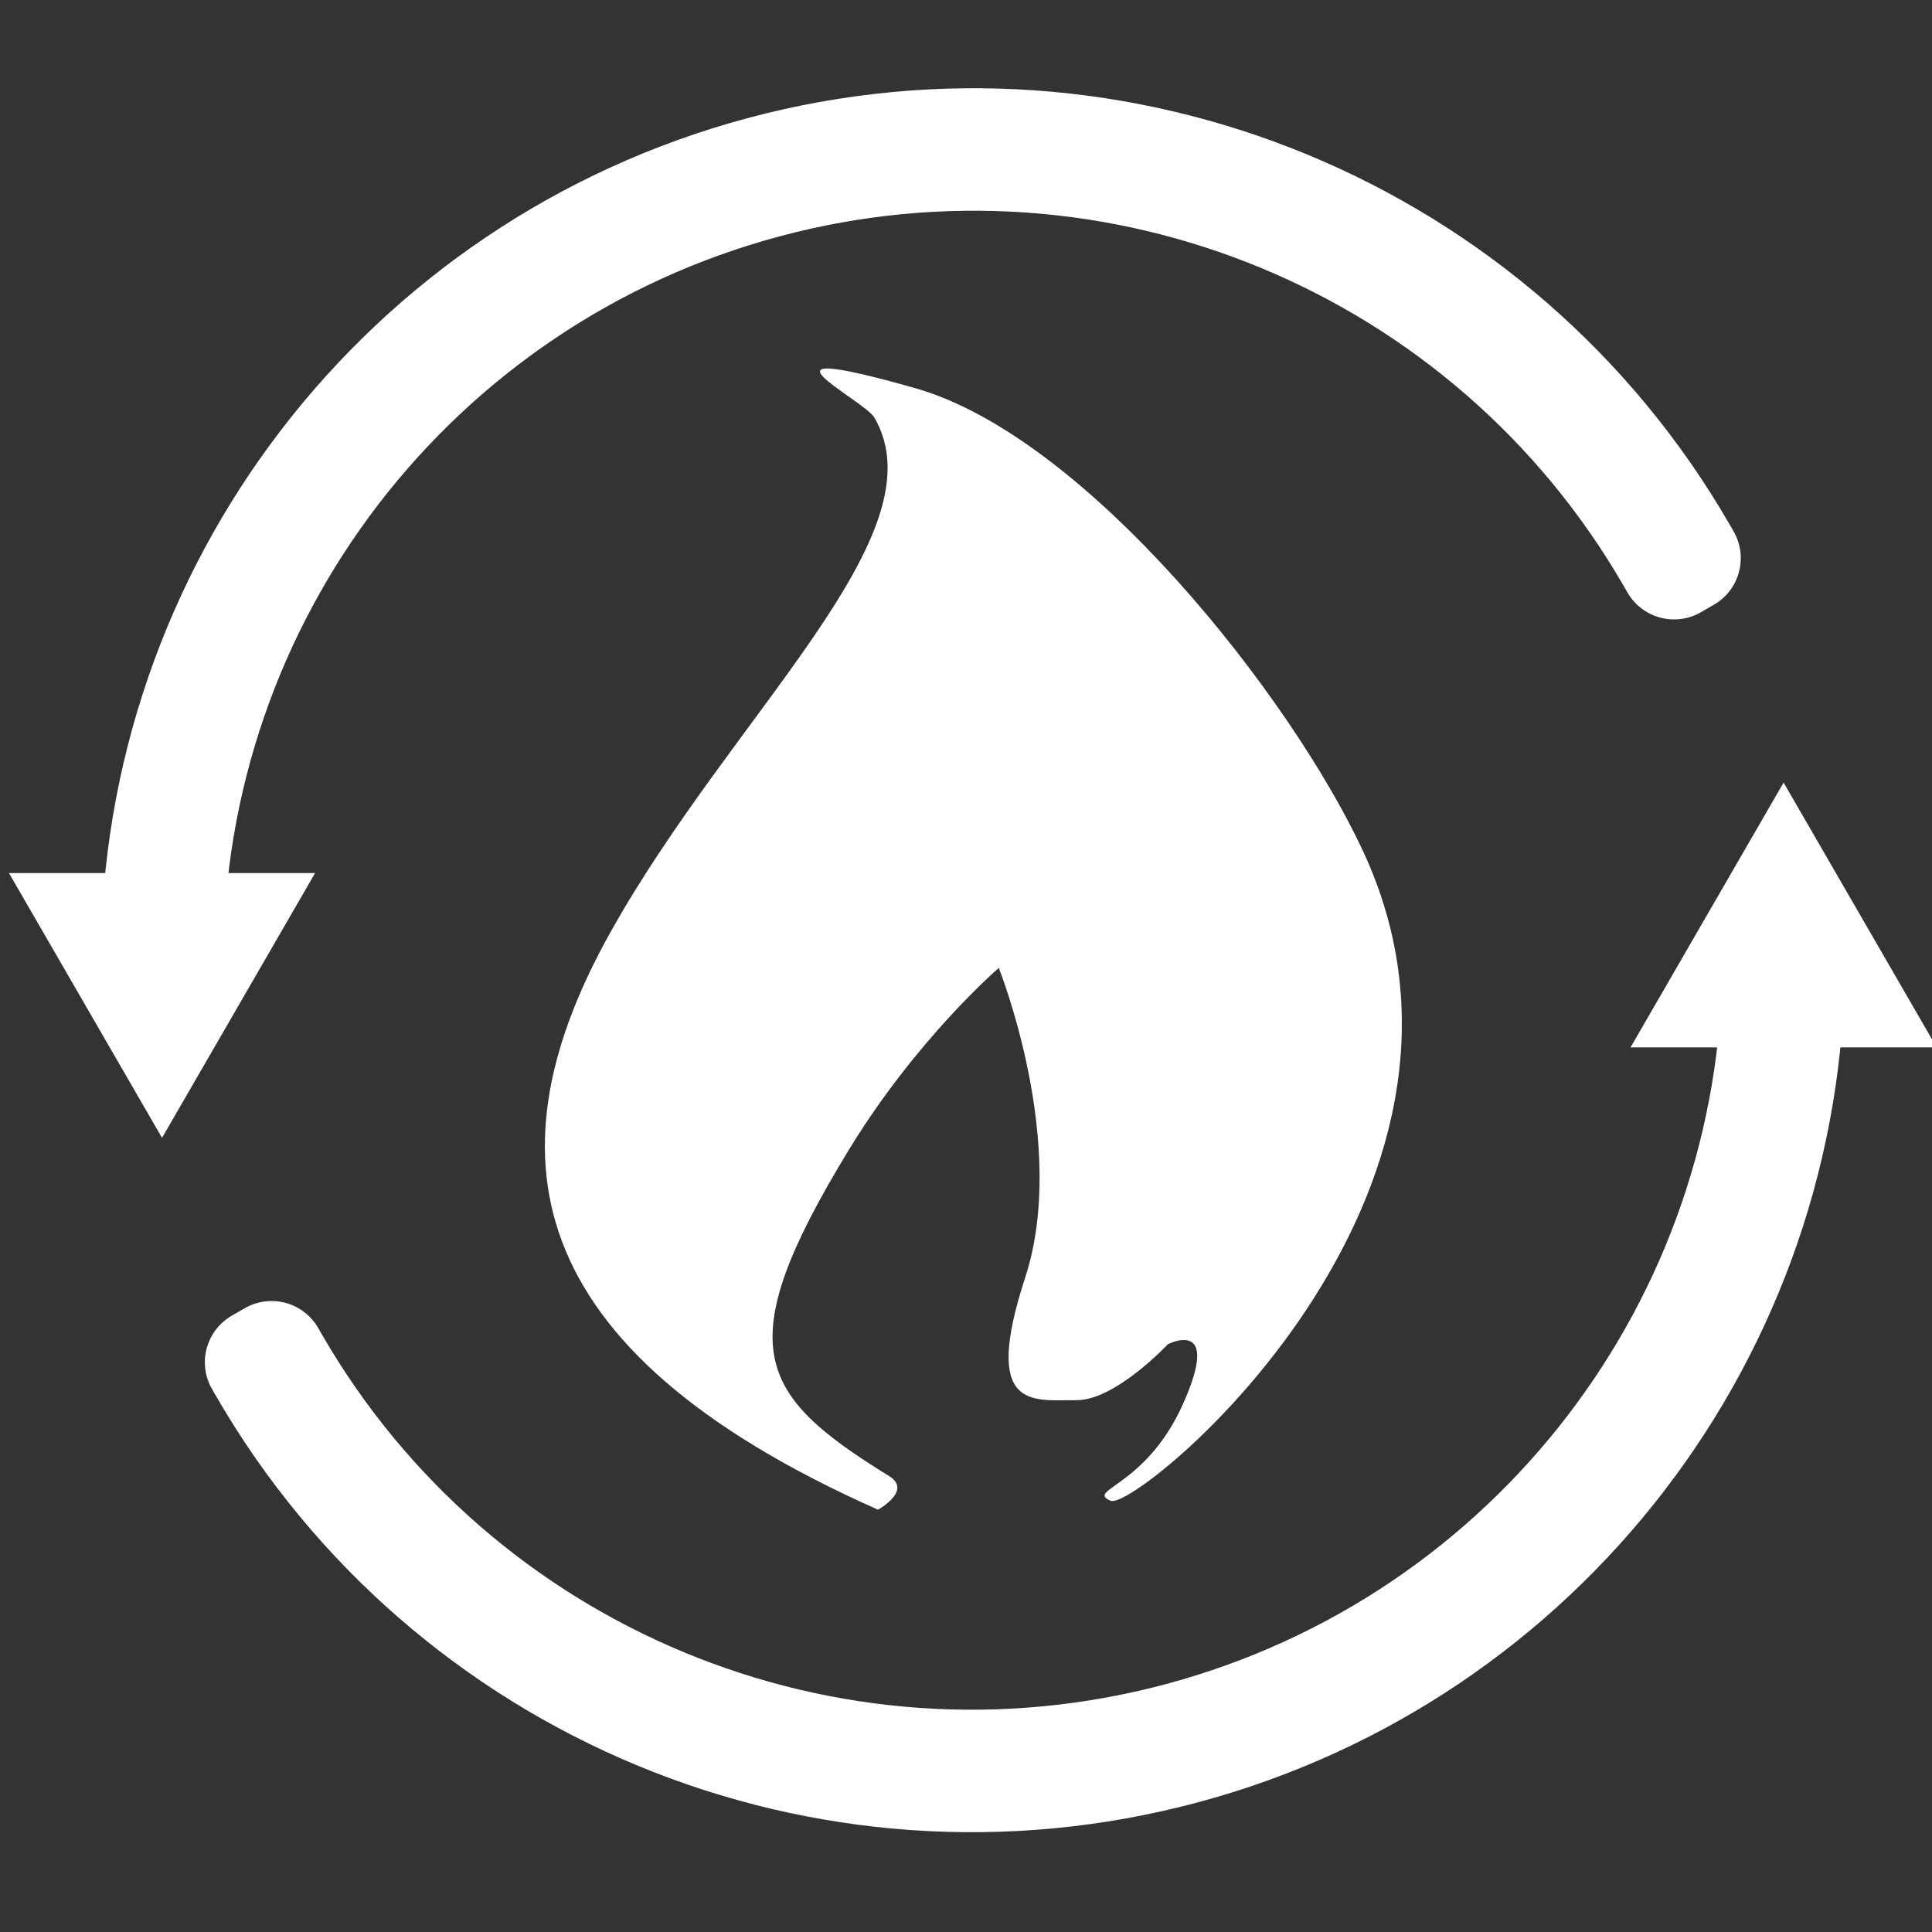 <?xml version="1.0" encoding="UTF-8" standalone="no"?>
<svg
   xmlns:dc="http://purl.org/dc/elements/1.1/"
   xmlns:cc="http://creativecommons.org/ns#"
   xmlns:rdf="http://www.w3.org/1999/02/22-rdf-syntax-ns#"
   xmlns:svg="http://www.w3.org/2000/svg"
   xmlns="http://www.w3.org/2000/svg"
   xmlns:xlink="http://www.w3.org/1999/xlink"
   xmlns:sodipodi="http://sodipodi.sourceforge.net/DTD/sodipodi-0.dtd"
   xmlns:inkscape="http://www.inkscape.org/namespaces/inkscape"
   width="360"
   height="360"
   viewBox="0 0 95.25 95.25"
   version="1.1"
   id="svg833"
   inkscape:version="1.0.2 (e86c870879, 2021-01-15)"
   sodipodi:docname="logo.svg"
   inkscape:export-filename="/home/aldo/DecSync CC icons/ic_launcher.png"
   inkscape:export-xdpi="51.200001"
   inkscape:export-ydpi="51.200001">
  <rect x="0" y="0" width="95.25" height="95.25" fill="#333333" stroke="none"/>
  <defs
     id="defs827">
    <marker
       inkscape:stockid="TriangleInL"
       orient="auto"
       refY="0"
       refX="0"
       id="TriangleInL"
       style="overflow:visible"
       inkscape:isstock="true">
      <path
         id="path5216"
         d="M 5.77,0 -2.88,5 V -5 Z"
         style="fill:#2672d2;fill-opacity:1;fill-rule:evenodd;stroke:#2672d2;stroke-width:1pt;stroke-opacity:1"
         transform="scale(-0.8)"
         inkscape:connector-curvature="0" />
    </marker>
    <symbol
       viewBox="0 0 24 24"
       id="ic_perm_contact_calendar_24px">
      <path
         style="stroke-width:0.265"
         inkscape:connector-curvature="0"
         d="M 5.027,0.794 H 4.763 V 0.265 H 4.233 V 0.794 H 2.117 V 0.265 H 1.587 V 0.794 H 1.323 A 0.529,0.529 0 0 0 0.794,1.323 V 5.027 A 0.529,0.529 0 0 0 1.323,5.556 H 5.027 C 5.318,5.556 5.556,5.318 5.556,5.027 V 1.323 C 5.556,1.032 5.318,0.794 5.027,0.794 Z M 3.175,1.587 c 0.439,0 0.794,0.355 0.794,0.794 C 3.969,2.82 3.614,3.175 3.175,3.175 2.736,3.175 2.381,2.82 2.381,2.381 2.381,1.942 2.736,1.587 3.175,1.587 Z m 1.587,3.175 H 1.587 V 4.498 c 0,-0.529 1.058,-0.82 1.587,-0.82 0.529,0 1.587,0.291 1.587,0.82 z"
         id="path10846" />
    </symbol>
    <clipPath
       clipPathUnits="userSpaceOnUse"
       id="clipPath16">
      <path
         d="M 0,0 800,0 800,800 0,800 0,0 z"
         id="path18" />
    </clipPath>
    <radialGradient
       fx="0"
       fy="0"
       cx="0"
       cy="0"
       r="1"
       gradientUnits="userSpaceOnUse"
       gradientTransform="matrix(610.568,0,0,-610.568,400,400)"
       spreadMethod="pad"
       id="radialGradient24">
      <stop
         style="stop-opacity:1;stop-color:#a97c50"
         offset="0"
         id="stop26" />
      <stop
         style="stop-opacity:1;stop-color:#3c2415"
         offset="1"
         id="stop28" />
    </radialGradient>
    <clipPath
       clipPathUnits="userSpaceOnUse"
       id="clipPath36">
      <path
         d="M 0,800 800,800 800,0 0,0 0,800 z"
         id="path38" />
    </clipPath>
    <clipPath
       clipPathUnits="userSpaceOnUse"
       id="clipPath44">
      <path
         d="m 128.672,751.83 529.701,0 0,-53.714 -529.701,0 0,53.714 z"
         id="path46" />
    </clipPath>
    <clipPath
       clipPathUnits="userSpaceOnUse"
       id="clipPath48">
      <path
         d="m 128.563,752.866 529.923,0 0,-55.786 -529.923,0 0,55.786 z"
         id="path50" />
    </clipPath>
    <clipPath
       clipPathUnits="userSpaceOnUse"
       id="clipPath52">
      <path
         d="m 658.373,722.954 c 0.113,14.795 -118.382,27.686 -264.653,28.799 -146.265,1.113 -264.933,-9.971 -265.048,-24.766 -0.11,-14.785 118.374,-27.68 264.641,-28.794 146.265,-1.113 264.947,9.976 265.06,24.761"
         id="path54" />
    </clipPath>
    <clipPath
       clipPathUnits="userSpaceOnUse"
       id="clipPath56">
      <path
         d="m -24174,24974 32766,0 0,-32766 -32766,0 0,32766 z"
         id="path58" />
    </clipPath>
    <clipPath
       clipPathUnits="userSpaceOnUse"
       id="clipPath60">
      <path
         d="m -24174,24974 32766,0 0,-32766 -32766,0 0,32766 z"
         id="path62" />
    </clipPath>
    <mask
       maskUnits="userSpaceOnUse"
       x="0"
       y="0"
       width="1"
       height="1"
       id="mask64">
      <g
         id="g66">
        <g
           clip-path="url(#clipPath56)"
           id="g68">
          <g
             id="g70">
            <g
               id="g72" />
            <g
               id="g74">
              <g
                 clip-path="url(#clipPath60)"
                 id="g76" />
            </g>
          </g>
        </g>
      </g>
    </mask>
    <radialGradient
       fx="0"
       fy="0"
       cx="0"
       cy="0"
       r="1"
       gradientUnits="userSpaceOnUse"
       gradientTransform="matrix(264.942,-2.023,-0.202,-26.771,393.522,724.973)"
       spreadMethod="pad"
       id="radialGradient78">
      <stop
         style="stop-opacity:1;stop-color:#ffffff"
         offset="0"
         id="stop80" />
      <stop
         style="stop-opacity:1;stop-color:#231f20"
         offset="1"
         id="stop82" />
    </radialGradient>
    <mask
       maskUnits="userSpaceOnUse"
       x="0"
       y="0"
       width="1"
       height="1"
       id="mask84">
      <g
         id="g86">
        <g
           clip-path="url(#clipPath44)"
           opacity="0.9"
           id="g88">
          <g
             id="g90">
            <g
               id="g92" />
            <g
               id="g94">
              <g
                 clip-path="url(#clipPath48)"
                 id="g96">
                <g
                   id="g98">
                  <g
                     clip-path="url(#clipPath52)"
                     id="g100">
                    <g
                       id="g102">
                      <g
                         id="g104" />
                      <g
                         mask="url(#mask64)"
                         id="g106">
                        <g
                           id="g108">
                          <path
                             d="m 658.373,722.954 c 0.113,14.795 -118.382,27.686 -264.653,28.799 -146.265,1.113 -264.933,-9.971 -265.048,-24.766 -0.11,-14.785 118.374,-27.68 264.641,-28.794 146.265,-1.113 264.947,9.976 265.06,24.761"
                             style="fill:url(#radialGradient78);stroke:none"
                             id="path110" />
                        </g>
                      </g>
                    </g>
                  </g>
                </g>
              </g>
            </g>
          </g>
        </g>
      </g>
    </mask>
    <clipPath
       clipPathUnits="userSpaceOnUse"
       id="clipPath116">
      <path
         d="m 128.672,751.83 529.701,0 0,-53.714 -529.701,0 0,53.714 z"
         id="path118" />
    </clipPath>
    <radialGradient
       fx="0"
       fy="0"
       cx="0"
       cy="0"
       r="1"
       gradientUnits="userSpaceOnUse"
       gradientTransform="matrix(264.942,-2.023,-0.202,-26.771,393.522,724.973)"
       spreadMethod="pad"
       id="radialGradient124">
      <stop
         style="stop-opacity:1;stop-color:#666666"
         offset="0"
         id="stop126" />
      <stop
         style="stop-opacity:1;stop-color:#f2f2f2"
         offset="1"
         id="stop128" />
    </radialGradient>
    <linearGradient
       x1="0"
       y1="0"
       x2="1"
       y2="0"
       gradientUnits="userSpaceOnUse"
       gradientTransform="matrix(-523.347,-15.026,-15.026,523.347,662.225,399.262)"
       spreadMethod="pad"
       id="linearGradient156">
      <stop
         style="stop-opacity:1;stop-color:#939598"
         offset="0"
         id="stop158" />
      <stop
         style="stop-opacity:1;stop-color:#f1f2f2"
         offset="0.918"
         id="stop160" />
      <stop
         style="stop-opacity:1;stop-color:#a7a9ac"
         offset="1"
         id="stop162" />
    </linearGradient>
    <linearGradient
       x1="0"
       y1="0"
       x2="1"
       y2="0"
       gradientUnits="userSpaceOnUse"
       gradientTransform="matrix(-529.093,-4.63e-5,-4.63e-5,529.093,662.241,387.856)"
       spreadMethod="pad"
       id="linearGradient178">
      <stop
         style="stop-opacity:1;stop-color:#bcbec0"
         offset="0"
         id="stop180" />
      <stop
         style="stop-opacity:1;stop-color:#f1f2f2"
         offset="0.918"
         id="stop182" />
      <stop
         style="stop-opacity:1;stop-color:#a7a9ac"
         offset="1"
         id="stop184" />
    </linearGradient>
    <linearGradient
       x1="0"
       y1="0"
       x2="1"
       y2="0"
       gradientUnits="userSpaceOnUse"
       gradientTransform="matrix(-542.742,22.816,22.816,542.742,661.439,368.794)"
       spreadMethod="pad"
       id="linearGradient200">
      <stop
         style="stop-opacity:1;stop-color:#d1d3d4"
         offset="0"
         id="stop202" />
      <stop
         style="stop-opacity:1;stop-color:#f1f2f2"
         offset="0.918"
         id="stop204" />
      <stop
         style="stop-opacity:1;stop-color:#a7a9ac"
         offset="1"
         id="stop206" />
    </linearGradient>
    <clipPath
       clipPathUnits="userSpaceOnUse"
       id="clipPath214">
      <path
         d="M 0,800 800,800 800,0 0,0 0,800 z"
         id="path216" />
    </clipPath>
    <clipPath
       clipPathUnits="userSpaceOnUse"
       id="clipPath222">
      <path
         d="m 136.672,69.828 529.701,0 0,-53.709 -529.701,0 0,53.709 z"
         id="path224" />
    </clipPath>
    <clipPath
       clipPathUnits="userSpaceOnUse"
       id="clipPath226">
      <path
         d="m 136.563,70.864 529.923,0 0,-55.781 -529.923,0 0,55.781 z"
         id="path228" />
    </clipPath>
    <clipPath
       clipPathUnits="userSpaceOnUse"
       id="clipPath230">
      <path
         d="M 666.373,40.957 C 666.486,55.752 547.991,68.638 401.72,69.751 255.455,70.864 136.787,59.78 136.672,44.99 136.562,30.2 255.046,17.305 401.313,16.196 547.578,15.083 666.26,26.172 666.373,40.957"
         id="path232" />
    </clipPath>
    <clipPath
       clipPathUnits="userSpaceOnUse"
       id="clipPath234">
      <path
         d="m -24174,24974 32766,0 0,-32766 -32766,0 0,32766 z"
         id="path236" />
    </clipPath>
    <clipPath
       clipPathUnits="userSpaceOnUse"
       id="clipPath238">
      <path
         d="m -24174,24974 32766,0 0,-32766 -32766,0 0,32766 z"
         id="path240" />
    </clipPath>
    <mask
       maskUnits="userSpaceOnUse"
       x="0"
       y="0"
       width="1"
       height="1"
       id="mask242">
      <g
         id="g244">
        <g
           clip-path="url(#clipPath234)"
           id="g246">
          <g
             id="g248">
            <g
               id="g250" />
            <g
               id="g252">
              <g
                 clip-path="url(#clipPath238)"
                 id="g254" />
            </g>
          </g>
        </g>
      </g>
    </mask>
    <radialGradient
       fx="0"
       fy="0"
       cx="0"
       cy="0"
       r="1"
       gradientUnits="userSpaceOnUse"
       gradientTransform="matrix(264.929,-2.023,-0.202,-26.769,401.523,42.974)"
       spreadMethod="pad"
       id="radialGradient256">
      <stop
         style="stop-opacity:1;stop-color:#ffffff"
         offset="0"
         id="stop258" />
      <stop
         style="stop-opacity:1;stop-color:#231f20"
         offset="1"
         id="stop260" />
    </radialGradient>
    <mask
       maskUnits="userSpaceOnUse"
       x="0"
       y="0"
       width="1"
       height="1"
       id="mask262">
      <g
         id="g264">
        <g
           clip-path="url(#clipPath222)"
           opacity="0.4"
           id="g266">
          <g
             id="g268">
            <g
               id="g270" />
            <g
               id="g272">
              <g
                 clip-path="url(#clipPath226)"
                 id="g274">
                <g
                   id="g276">
                  <g
                     clip-path="url(#clipPath230)"
                     id="g278">
                    <g
                       id="g280">
                      <g
                         id="g282" />
                      <g
                         mask="url(#mask242)"
                         id="g284">
                        <g
                           id="g286">
                          <path
                             d="M 666.373,40.957 C 666.486,55.752 547.991,68.638 401.72,69.751 255.455,70.864 136.787,59.78 136.672,44.99 136.562,30.2 255.046,17.305 401.313,16.196 547.578,15.083 666.26,26.172 666.373,40.957"
                             style="fill:url(#radialGradient256);stroke:none"
                             id="path288" />
                        </g>
                      </g>
                    </g>
                  </g>
                </g>
              </g>
            </g>
          </g>
        </g>
      </g>
    </mask>
    <clipPath
       clipPathUnits="userSpaceOnUse"
       id="clipPath294">
      <path
         d="m 136.672,69.828 529.701,0 0,-53.709 -529.701,0 0,53.709 z"
         id="path296" />
    </clipPath>
    <radialGradient
       fx="0"
       fy="0"
       cx="0"
       cy="0"
       r="1"
       gradientUnits="userSpaceOnUse"
       gradientTransform="matrix(264.929,-2.023,-0.202,-26.769,401.523,42.974)"
       spreadMethod="pad"
       id="radialGradient302">
      <stop
         style="stop-opacity:1;stop-color:#666666"
         offset="0"
         id="stop304" />
      <stop
         style="stop-opacity:1;stop-color:#f2f2f2"
         offset="1"
         id="stop306" />
    </radialGradient>
    <clipPath
       clipPathUnits="userSpaceOnUse"
       id="clipPath326">
      <path
         d="m 115.025,735.825 53.814,0 0,-684.629 -53.814,0 0,684.629 z"
         id="path328" />
    </clipPath>
    <clipPath
       clipPathUnits="userSpaceOnUse"
       id="clipPath330">
      <path
         d="m 113.715,735.937 56.435,0 0,-684.848 -56.435,0 0,684.848 z"
         id="path332" />
    </clipPath>
    <clipPath
       clipPathUnits="userSpaceOnUse"
       id="clipPath334">
      <path
         d="m 144.54,735.825 c -14.794,0.112 -27.948,-153.066 -29.387,-342.119 -1.438,-189.043 9.383,-342.393 24.174,-342.51 14.789,-0.107 27.947,153.057 29.384,342.105 1.439,189.043 -9.386,342.407 -24.171,342.524"
         id="path336" />
    </clipPath>
    <clipPath
       clipPathUnits="userSpaceOnUse"
       id="clipPath338">
      <path
         d="m -24174,24974 32766,0 0,-32766 -32766,0 0,32766 z"
         id="path340" />
    </clipPath>
    <clipPath
       clipPathUnits="userSpaceOnUse"
       id="clipPath342">
      <path
         d="m -24174,24974 32766,0 0,-32766 -32766,0 0,32766 z"
         id="path344" />
    </clipPath>
    <mask
       maskUnits="userSpaceOnUse"
       x="0"
       y="0"
       width="1"
       height="1"
       id="mask346">
      <g
         id="g348">
        <g
           clip-path="url(#clipPath338)"
           id="g350">
          <g
             id="g352">
            <g
               id="g354" />
            <g
               id="g356">
              <g
                 clip-path="url(#clipPath342)"
                 id="g358" />
            </g>
          </g>
        </g>
      </g>
    </mask>
    <radialGradient
       fx="0"
       fy="0"
       cx="0"
       cy="0"
       r="1"
       gradientUnits="userSpaceOnUse"
       gradientTransform="matrix(2.596,342.419,26.77,-0.202,141.933,393.511)"
       spreadMethod="pad"
       id="radialGradient360">
      <stop
         style="stop-opacity:1;stop-color:#ffffff"
         offset="0"
         id="stop362" />
      <stop
         style="stop-opacity:1;stop-color:#231f20"
         offset="1"
         id="stop364" />
    </radialGradient>
    <mask
       maskUnits="userSpaceOnUse"
       x="0"
       y="0"
       width="1"
       height="1"
       id="mask366">
      <g
         id="g368">
        <g
           clip-path="url(#clipPath326)"
           opacity="0.4"
           id="g370">
          <g
             id="g372">
            <g
               id="g374" />
            <g
               id="g376">
              <g
                 clip-path="url(#clipPath330)"
                 id="g378">
                <g
                   id="g380">
                  <g
                     clip-path="url(#clipPath334)"
                     id="g382">
                    <g
                       id="g384">
                      <g
                         id="g386" />
                      <g
                         mask="url(#mask346)"
                         id="g388">
                        <g
                           id="g390">
                          <path
                             d="m 144.54,735.825 c -14.794,0.112 -27.948,-153.066 -29.387,-342.119 -1.438,-189.043 9.383,-342.393 24.174,-342.51 14.789,-0.107 27.947,153.057 29.384,342.105 1.439,189.043 -9.386,342.407 -24.171,342.524"
                             style="fill:url(#radialGradient360);stroke:none"
                             id="path392" />
                        </g>
                      </g>
                    </g>
                  </g>
                </g>
              </g>
            </g>
          </g>
        </g>
      </g>
    </mask>
    <clipPath
       clipPathUnits="userSpaceOnUse"
       id="clipPath398">
      <path
         d="m 115.025,735.825 53.814,0 0,-684.629 -53.814,0 0,684.629 z"
         id="path400" />
    </clipPath>
    <radialGradient
       fx="0"
       fy="0"
       cx="0"
       cy="0"
       r="1"
       gradientUnits="userSpaceOnUse"
       gradientTransform="matrix(2.596,342.419,26.77,-0.202,141.933,393.511)"
       spreadMethod="pad"
       id="radialGradient406">
      <stop
         style="stop-opacity:1;stop-color:#666666"
         offset="0"
         id="stop408" />
      <stop
         style="stop-opacity:1;stop-color:#f2f2f2"
         offset="1"
         id="stop410" />
    </radialGradient>
    <clipPath
       clipPathUnits="userSpaceOnUse"
       id="clipPath430">
      <path
         d="m 619.025,735.825 53.815,0 0,-684.629 -53.815,0 0,684.629 z"
         id="path432" />
    </clipPath>
    <clipPath
       clipPathUnits="userSpaceOnUse"
       id="clipPath434">
      <path
         d="m 617.715,735.937 56.435,0 0,-684.848 -56.435,0 0,684.848 z"
         id="path436" />
    </clipPath>
    <clipPath
       clipPathUnits="userSpaceOnUse"
       id="clipPath438">
      <path
         d="m 648.54,735.825 c -14.794,0.112 -27.948,-153.066 -29.387,-342.119 -1.438,-189.043 9.382,-342.393 24.173,-342.51 14.789,-0.107 27.947,153.057 29.385,342.105 1.439,189.043 -9.386,342.407 -24.171,342.524"
         id="path440" />
    </clipPath>
    <clipPath
       clipPathUnits="userSpaceOnUse"
       id="clipPath442">
      <path
         d="m -24174,24974 32766,0 0,-32766 -32766,0 0,32766 z"
         id="path444" />
    </clipPath>
    <clipPath
       clipPathUnits="userSpaceOnUse"
       id="clipPath446">
      <path
         d="m -24174,24974 32766,0 0,-32766 -32766,0 0,32766 z"
         id="path448" />
    </clipPath>
    <mask
       maskUnits="userSpaceOnUse"
       x="0"
       y="0"
       width="1"
       height="1"
       id="mask450">
      <g
         id="g452">
        <g
           clip-path="url(#clipPath442)"
           id="g454">
          <g
             id="g456">
            <g
               id="g458" />
            <g
               id="g460">
              <g
                 clip-path="url(#clipPath446)"
                 id="g462" />
            </g>
          </g>
        </g>
      </g>
    </mask>
    <radialGradient
       fx="0"
       fy="0"
       cx="0"
       cy="0"
       r="1"
       gradientUnits="userSpaceOnUse"
       gradientTransform="matrix(2.596,342.421,26.771,-0.202,645.933,393.511)"
       spreadMethod="pad"
       id="radialGradient464">
      <stop
         style="stop-opacity:1;stop-color:#ffffff"
         offset="0"
         id="stop466" />
      <stop
         style="stop-opacity:1;stop-color:#231f20"
         offset="1"
         id="stop468" />
    </radialGradient>
    <mask
       maskUnits="userSpaceOnUse"
       x="0"
       y="0"
       width="1"
       height="1"
       id="mask470">
      <g
         id="g472">
        <g
           clip-path="url(#clipPath430)"
           opacity="0.4"
           id="g474">
          <g
             id="g476">
            <g
               id="g478" />
            <g
               id="g480">
              <g
                 clip-path="url(#clipPath434)"
                 id="g482">
                <g
                   id="g484">
                  <g
                     clip-path="url(#clipPath438)"
                     id="g486">
                    <g
                       id="g488">
                      <g
                         id="g490" />
                      <g
                         mask="url(#mask450)"
                         id="g492">
                        <g
                           id="g494">
                          <path
                             d="m 648.54,735.825 c -14.794,0.112 -27.948,-153.066 -29.387,-342.119 -1.438,-189.043 9.382,-342.393 24.173,-342.51 14.789,-0.107 27.947,153.057 29.385,342.105 1.439,189.043 -9.386,342.407 -24.171,342.524"
                             style="fill:url(#radialGradient464);stroke:none"
                             id="path496" />
                        </g>
                      </g>
                    </g>
                  </g>
                </g>
              </g>
            </g>
          </g>
        </g>
      </g>
    </mask>
    <clipPath
       clipPathUnits="userSpaceOnUse"
       id="clipPath502">
      <path
         d="m 619.025,735.825 53.815,0 0,-684.629 -53.815,0 0,684.629 z"
         id="path504" />
    </clipPath>
    <radialGradient
       fx="0"
       fy="0"
       cx="0"
       cy="0"
       r="1"
       gradientUnits="userSpaceOnUse"
       gradientTransform="matrix(2.596,342.421,26.771,-0.202,645.933,393.511)"
       spreadMethod="pad"
       id="radialGradient510">
      <stop
         style="stop-opacity:1;stop-color:#666666"
         offset="0"
         id="stop512" />
      <stop
         style="stop-opacity:1;stop-color:#f2f2f2"
         offset="1"
         id="stop514" />
    </radialGradient>
    <linearGradient
       x1="0"
       y1="0"
       x2="1"
       y2="0"
       gradientUnits="userSpaceOnUse"
       gradientTransform="matrix(-529.093,-4.63e-5,-4.63e-5,529.093,662.241,387.856)"
       spreadMethod="pad"
       id="linearGradient542">
      <stop
         style="stop-opacity:1;stop-color:#e6e7e8"
         offset="0"
         id="stop544" />
      <stop
         style="stop-opacity:1;stop-color:#f1f2f2"
         offset="0.918"
         id="stop546" />
      <stop
         style="stop-opacity:1;stop-color:#d1d3d4"
         offset="1"
         id="stop548" />
    </linearGradient>
    <clipPath
       clipPathUnits="userSpaceOnUse"
       id="clipPath574">
      <path
         d="M 0,800 800,800 800,0 0,0 0,800 z"
         id="path576" />
    </clipPath>
    <clipPath
       clipPathUnits="userSpaceOnUse"
       id="clipPath582">
      <path
         d="m 182,588.999 174,0 0,-520 -174,0 0,520 z"
         id="path584" />
    </clipPath>
    <linearGradient
       x1="0"
       y1="0"
       x2="1"
       y2="0"
       gradientUnits="userSpaceOnUse"
       gradientTransform="matrix(72.442,70.633,70.633,-72.442,500.893,598.334)"
       spreadMethod="pad"
       id="linearGradient730">
      <stop
         style="stop-opacity:1;stop-color:#ffffff"
         offset="0"
         id="stop732" />
      <stop
         style="stop-opacity:1;stop-color:#f1f2f2"
         offset="0.751"
         id="stop734" />
      <stop
         style="stop-opacity:1;stop-color:#a7a9ac"
         offset="1"
         id="stop736" />
    </linearGradient>
    <clipPath
       clipPathUnits="userSpaceOnUse"
       id="clipPath744">
      <path
         d="M 0,800 800,800 800,0 0,0 0,800 z"
         id="path746" />
    </clipPath>
    <clipPath
       clipPathUnits="userSpaceOnUse"
       id="clipPath840">
      <path
         d="m 0,0 243.805,0 0,393.819 L 0,393.819 0,0 z"
         id="path842" />
    </clipPath>
    <clipPath
       clipPathUnits="userSpaceOnUse"
       id="clipPath876">
      <path
         d="M 556.195,0 800,0 l 0,393.819 -243.805,0 0,-393.819 z"
         id="path878" />
    </clipPath>
    <clipPath
       clipPathUnits="userSpaceOnUse"
       id="clipPath912">
      <path
         d="M 0,800 800,800 800,0 0,0 0,800 z"
         id="path914" />
    </clipPath>
    <clipPath
       clipPathUnits="userSpaceOnUse"
       id="clipPath582-4">
      <path
         inkscape:connector-curvature="0"
         d="m 182,588.999 174,0 0,-520 -174,0 0,520 z"
         id="path584-1" />
    </clipPath>
    <clipPath
       clipPathUnits="userSpaceOnUse"
       id="clipPath582-4-4">
      <path
         inkscape:connector-curvature="0"
         d="m 182,588.999 174,0 0,-520 -174,0 0,520 z"
         id="path584-1-3" />
    </clipPath>
    <linearGradient
       id="linearGradient3890-7">
      <stop
         id="stop3892-1"
         offset="0"
         style="stop-color:#ffffff;stop-opacity:1;" />
      <stop
         id="stop3894-4"
         offset="1"
         style="stop-color:#e5e5e5;stop-opacity:1;" />
    </linearGradient>
    <linearGradient
       inkscape:collect="always"
       xlink:href="#linearGradient3890-7"
       id="linearGradient3364"
       gradientUnits="userSpaceOnUse"
       x1="298.845"
       y1="578.274"
       x2="346.155"
       y2="621.659" />
  </defs>
  <sodipodi:namedview
     id="base"
     pagecolor="#ffffff"
     bordercolor="#666666"
     borderopacity="1.0"
     inkscape:pageopacity="0.0"
     inkscape:pageshadow="2"
     inkscape:zoom="1.4142136"
     inkscape:cx="158.31345"
     inkscape:cy="173.8152"
     inkscape:document-units="px"
     inkscape:current-layer="layer1"
     showgrid="false"
     showborder="true"
     showguides="false"
     inkscape:window-width="2560"
     inkscape:window-height="1413"
     inkscape:window-x="0"
     inkscape:window-y="0"
     inkscape:window-maximized="1"
     fit-margin-top="0"
     fit-margin-left="0"
     fit-margin-right="0"
     fit-margin-bottom="0"
     inkscape:pagecheckerboard="true"
     units="px"
     inkscape:document-rotation="0">
    <inkscape:grid
       type="xygrid"
       id="grid92876"
       originx="-3.4251191e-07"
       originy="-1.3711901e-05" />
  </sodipodi:namedview>
  <g
     inkscape:label="Layer 1"
     inkscape:groupmode="layer"
     id="layer1"
     style="display:inline"
     transform="translate(-3.4251188e-7,-201.75)">
    <g
       transform="matrix(0.26,0,0,0.26,53.711,228.422)"
       id="g92885">
      <circle
         style="opacity:0;fill:none;fill-opacity:1;fill-rule:nonzero;stroke:#000000;stroke-width:2.84;stroke-linecap:square;stroke-linejoin:round;stroke-miterlimit:4;stroke-dasharray:none;stroke-opacity:1;paint-order:markers stroke fill"
         id="path9423"
         cx="-22.301"
         cy="79.286"
         r="153.925" />
      <g
         id="g9467">
        <path
           style="color:#000000;font-style:normal;font-variant:normal;font-weight:normal;font-stretch:normal;font-size:medium;line-height:normal;font-family:sans-serif;font-variant-ligatures:normal;font-variant-position:normal;font-variant-caps:normal;font-variant-numeric:normal;font-variant-alternates:normal;font-feature-settings:normal;text-indent:0;text-align:start;text-decoration:none;text-decoration-line:none;text-decoration-style:solid;text-decoration-color:#000000;letter-spacing:normal;word-spacing:normal;text-transform:none;writing-mode:lr-tb;direction:ltr;text-orientation:mixed;dominant-baseline:auto;baseline-shift:baseline;text-anchor:start;white-space:normal;shape-padding:0;clip-rule:nonzero;display:inline;overflow:visible;visibility:visible;opacity:1;isolation:auto;mix-blend-mode:normal;color-interpolation:sRGB;color-interpolation-filters:linearRGB;solid-color:#000000;solid-opacity:1;vector-effect:none;fill:#ffffff;fill-opacity:1;fill-rule:nonzero;stroke:#ffffff;stroke-width:20.386;stroke-linecap:square;stroke-linejoin:round;stroke-miterlimit:4;stroke-dasharray:none;stroke-dashoffset:0;stroke-opacity:1;paint-order:markers stroke fill;color-rendering:auto;image-rendering:auto;shape-rendering:auto;text-rendering:auto;enable-background:accumulate"
           d="m 130.205,77.865 v 1.42 c 0,69.032 -46.356,129.442 -113.035,147.309 C -49.51,244.46 -119.859,215.322 -154.375,155.539 l -0.709,-1.23 -2.459,1.42 0.709,1.23 c 35.152,60.885 106.832,90.575 174.74,72.379 67.908,-18.196 115.139,-79.749 115.139,-150.053 v -1.42 z"
           id="circle9427"
           inkscape:connector-curvature="0" />
        <path
           style="fill:#ffffff;fill-opacity:1;fill-rule:evenodd;stroke:#ffffff;stroke-width:20.386;stroke-miterlimit:4;stroke-dasharray:none;stroke-opacity:1"
           d="m 131.625,66.176 11.36,19.653 h -22.72 z"
           id="path9471"
           inkscape:connector-curvature="0" />
      </g>
      <g
         id="g9477"
         transform="rotate(180,-22.116,79.492)">
        <path
           inkscape:connector-curvature="0"
           id="path9473"
           d="m 130.205,77.865 v 1.42 c 0,69.032 -46.356,129.442 -113.035,147.309 C -49.51,244.46 -119.859,215.322 -154.375,155.539 l -0.709,-1.23 -2.459,1.42 0.709,1.23 c 35.152,60.885 106.832,90.575 174.74,72.379 67.908,-18.196 115.139,-79.749 115.139,-150.053 v -1.42 z"
           style="color:#000000;font-style:normal;font-variant:normal;font-weight:normal;font-stretch:normal;font-size:medium;line-height:normal;font-family:sans-serif;font-variant-ligatures:normal;font-variant-position:normal;font-variant-caps:normal;font-variant-numeric:normal;font-variant-alternates:normal;font-feature-settings:normal;text-indent:0;text-align:start;text-decoration:none;text-decoration-line:none;text-decoration-style:solid;text-decoration-color:#000000;letter-spacing:normal;word-spacing:normal;text-transform:none;writing-mode:lr-tb;direction:ltr;text-orientation:mixed;dominant-baseline:auto;baseline-shift:baseline;text-anchor:start;white-space:normal;shape-padding:0;clip-rule:nonzero;display:inline;overflow:visible;visibility:visible;opacity:1;isolation:auto;mix-blend-mode:normal;color-interpolation:sRGB;color-interpolation-filters:linearRGB;solid-color:#000000;solid-opacity:1;vector-effect:none;fill:none;fill-opacity:1;fill-rule:nonzero;stroke:#ffffff;stroke-width:20.386;stroke-linecap:square;stroke-linejoin:round;stroke-miterlimit:4;stroke-dasharray:none;stroke-dashoffset:0;stroke-opacity:1;paint-order:markers stroke fill;color-rendering:auto;image-rendering:auto;shape-rendering:auto;text-rendering:auto;enable-background:accumulate" />
        <path
           inkscape:connector-curvature="0"
           id="path9475"
           d="m 131.625,66.176 11.36,19.653 h -22.72 z"
           style="fill:#ffffff;fill-opacity:1;fill-rule:evenodd;stroke:#ffffff;stroke-width:20.386;stroke-miterlimit:4;stroke-dasharray:none;stroke-opacity:1" />
      </g>
    </g>
    <path
       style="fill:#ffffff;fill-opacity:1;stroke:none;stroke-width:0.368"
       d="M 43.288,276.18 C 25.285,268.187 24.137,258.372 30.087,247.726 c 6.064,-10.851 16.363,-19.627 13.022,-25.388 -0.517,-0.891 -6.863,-3.962 1.993,-1.457 8.478,2.399 18.543,15.192 22.1,22.835 7.904,16.986 -11.179,32.566 -12.443,32.025 -1.263,-0.541 1.716,-0.666 3.552,-4.745 1.959,-4.355 -0.733,-2.974 -0.733,-2.974 0,0 -2.584,2.767 -4.502,2.758 -2.16,-0.01 -4.686,0.564 -2.53,-6.055 2.156,-6.619 -1.305,-15.254 -1.305,-15.254 0,0 -4.046,3.478 -7.406,8.991 -5.925,9.722 -4.498,12.048 2,16.06 1.16,0.716 -0.546,1.657 -0.546,1.657 z"
       id="path4448"
       inkscape:connector-curvature="0"
       sodipodi:nodetypes="csssssscsscssc" />
  </g>
</svg>
